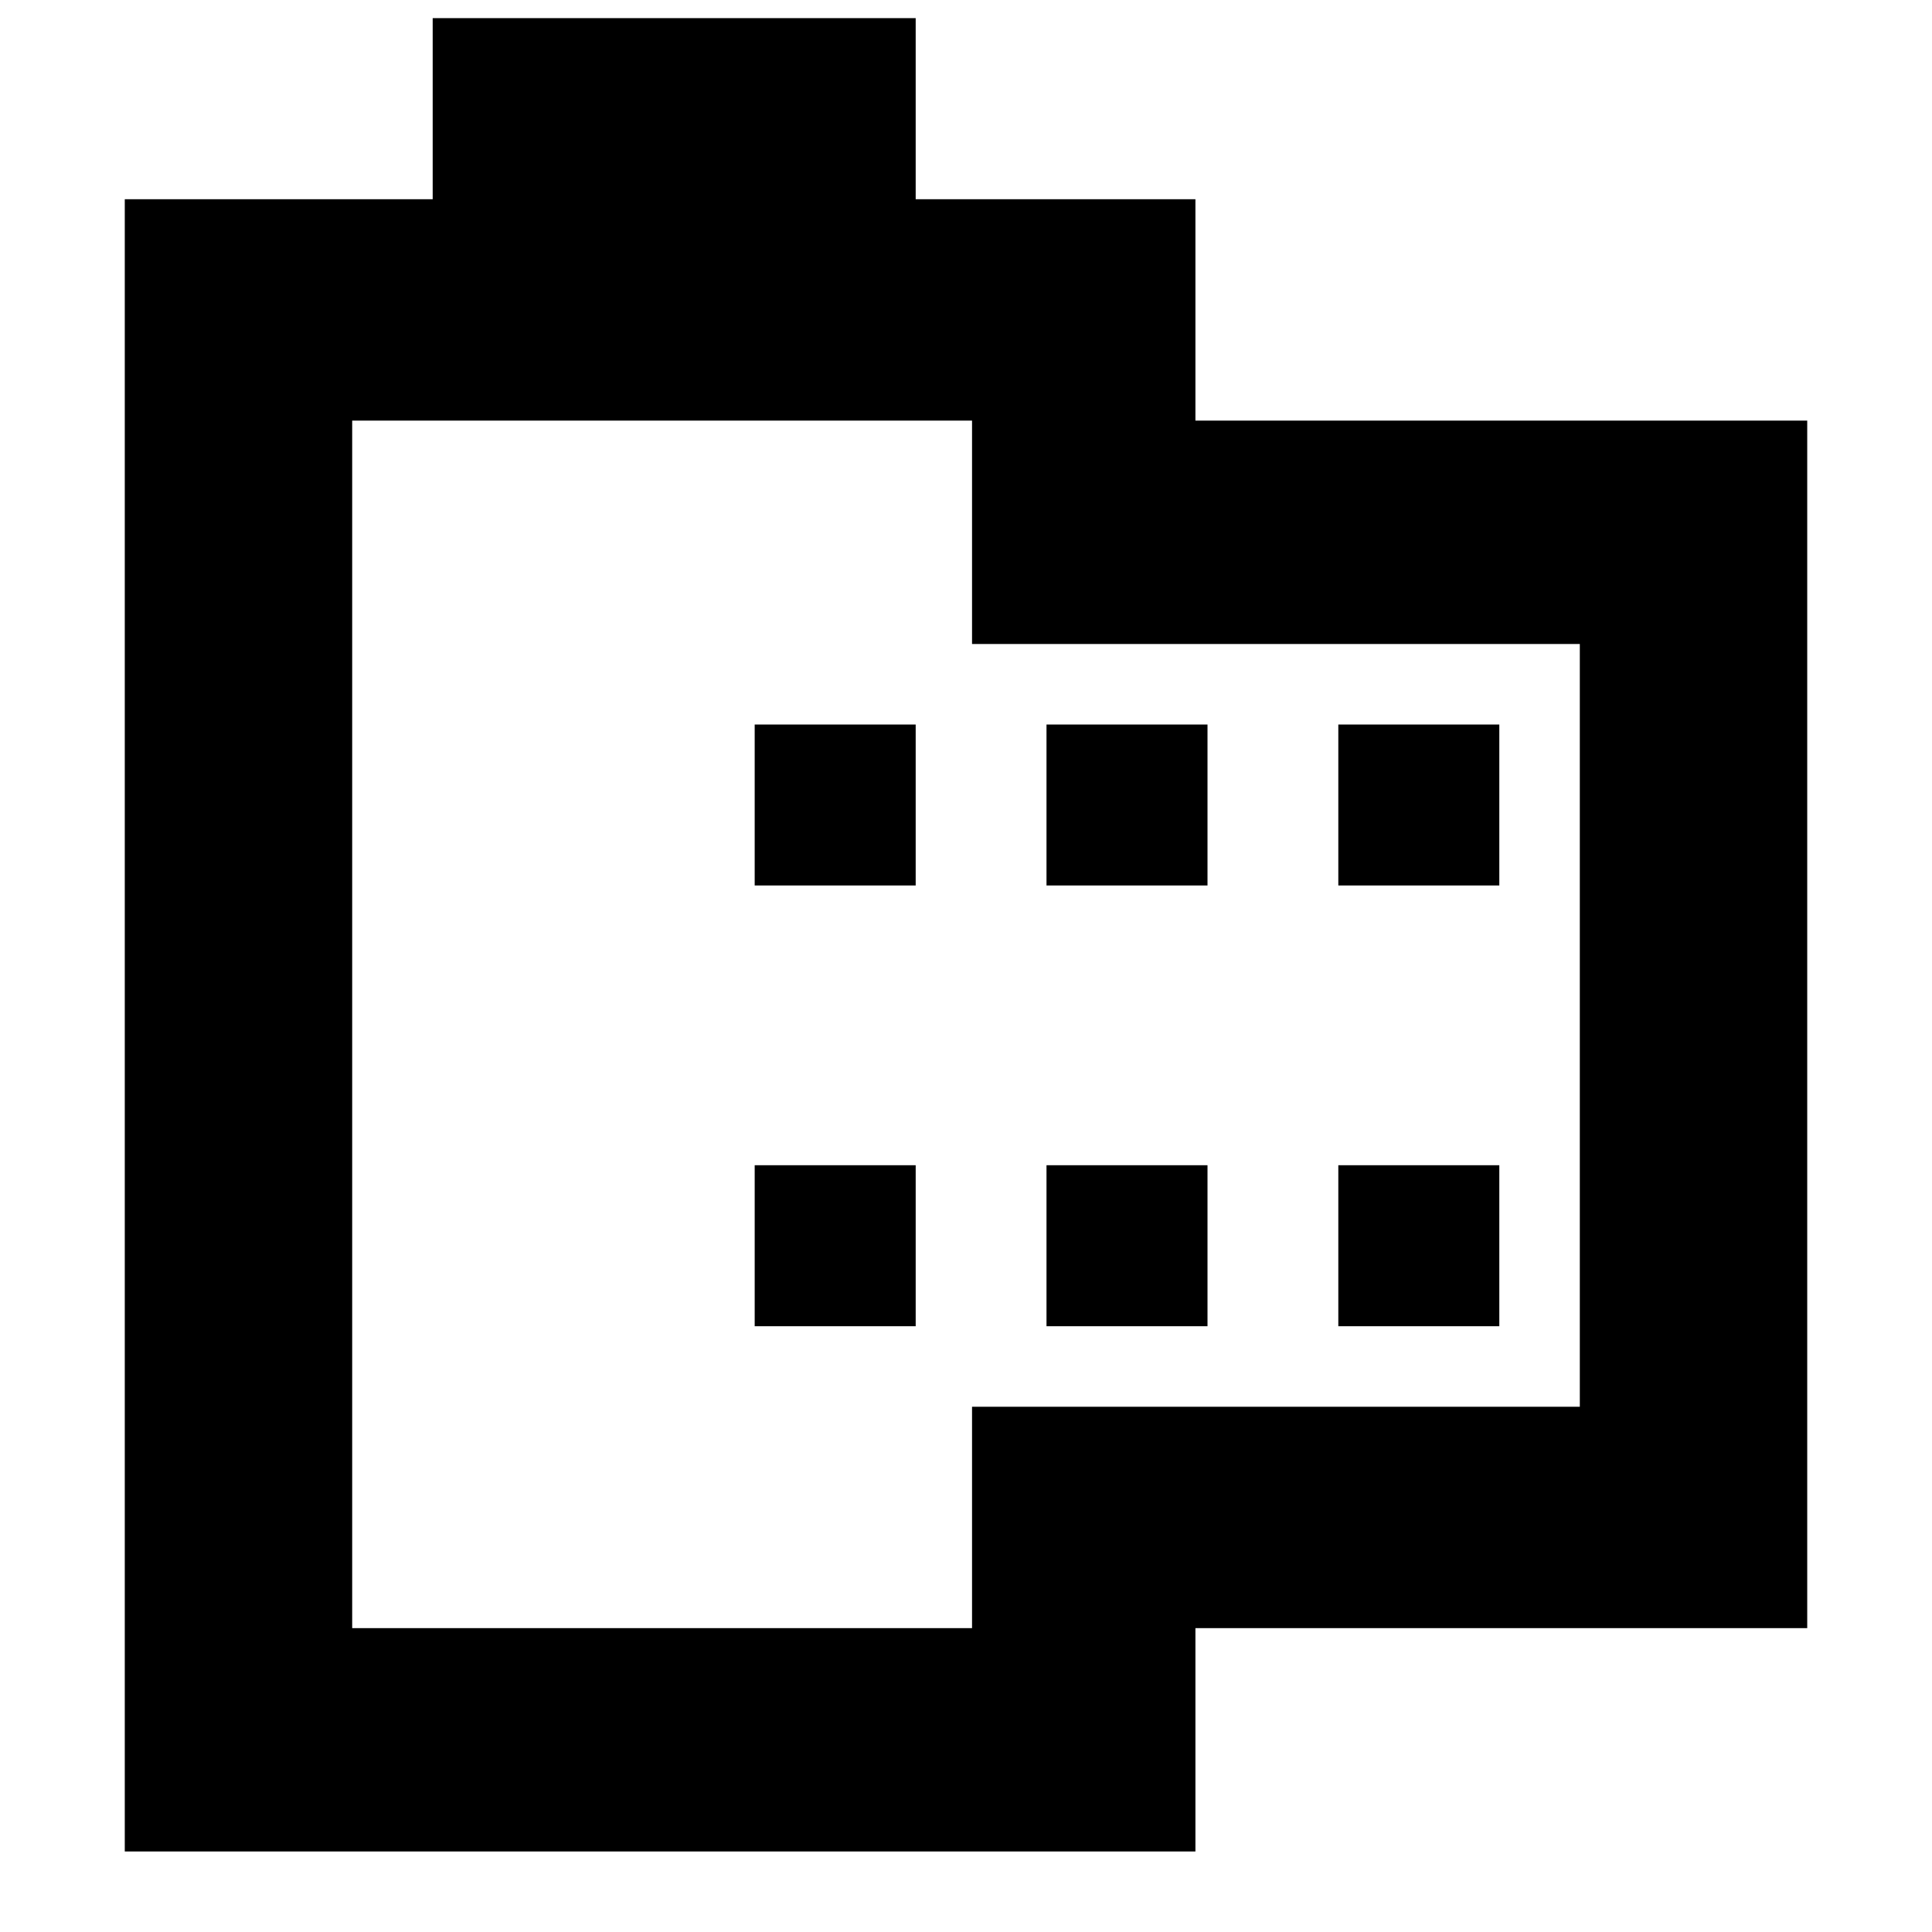 <svg xmlns="http://www.w3.org/2000/svg" height="24" width="24"><path d="M22.45 20.225h-7.6V23H1.55V2.475h3.825V.225h6v2.25h3.475v2.75h7.6Zm-2.825-2.75V8h-7.55V5.225h-7.7v15h7.7v-2.75Zm-10.25-1h2v-2h-2Zm0-5.475h2V9h-2ZM13 16.475h2v-2h-2ZM13 11h2V9h-2Zm3.625 5.475h2v-2h-2Zm0-5.475h2V9h-2ZM4.375 5.225v15Z"/></svg>